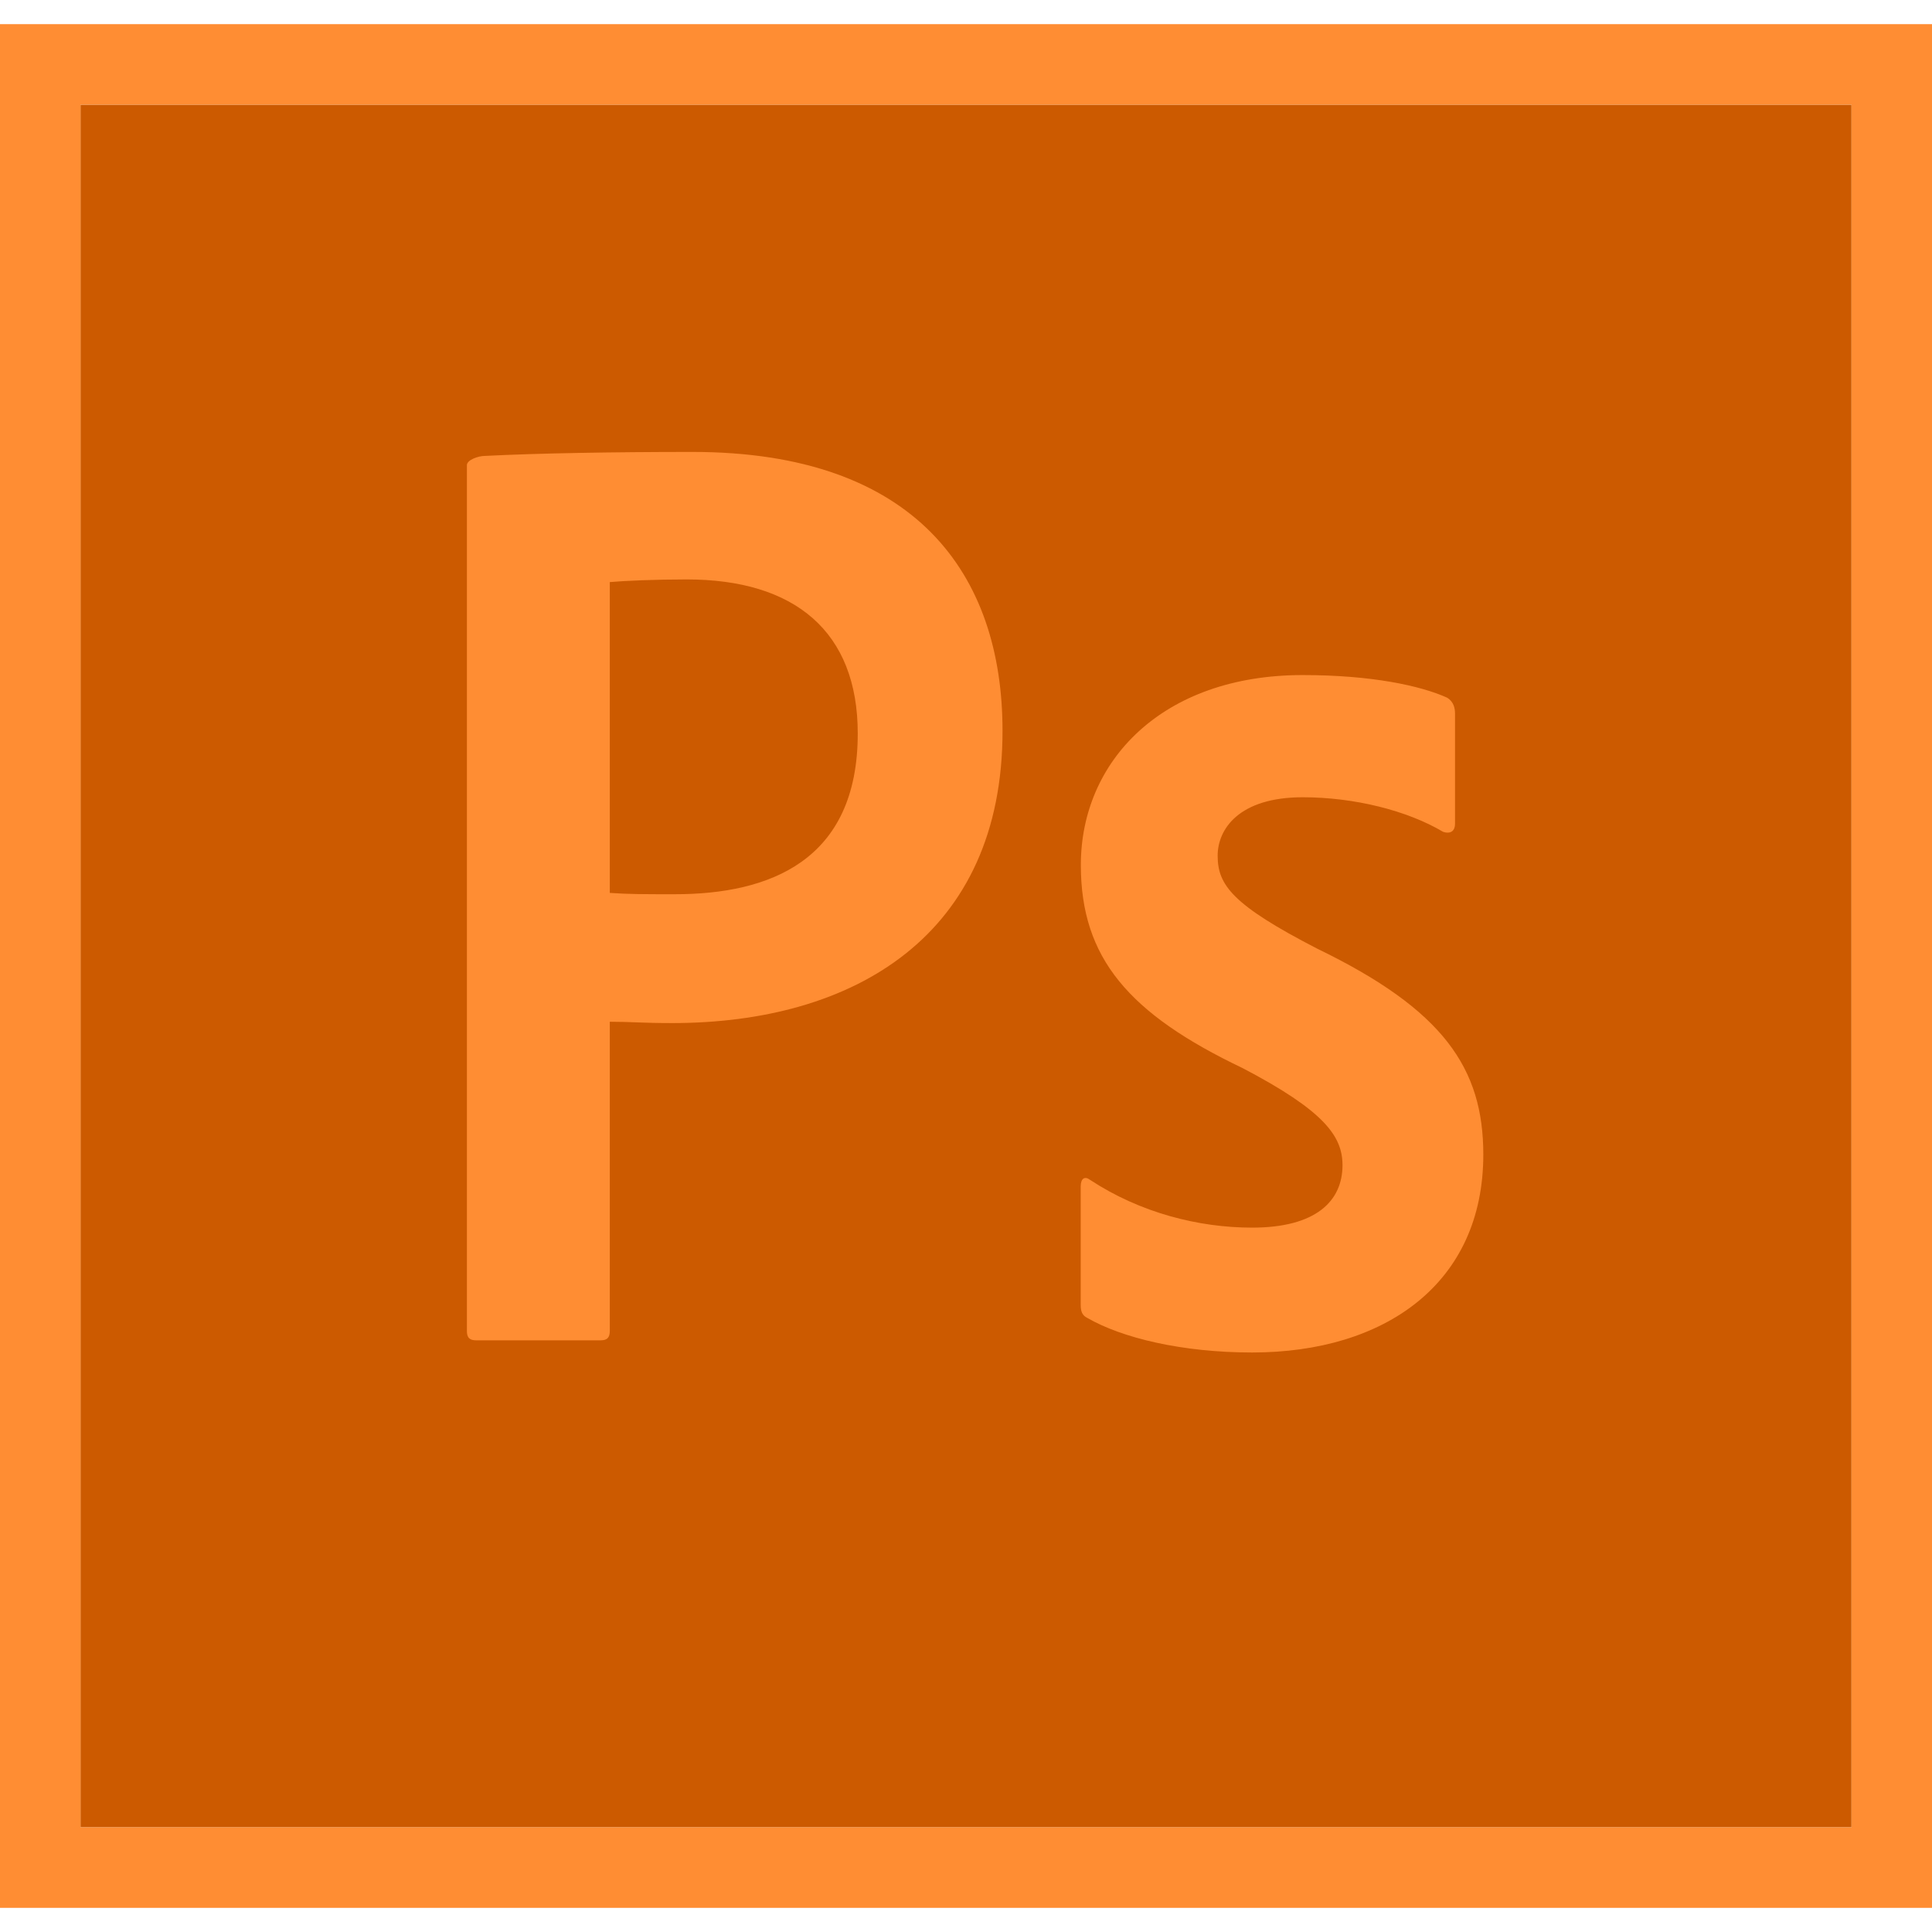 <?xml version="1.0" encoding="iso-8859-1"?>
<!-- Generator: Adobe Illustrator 19.0.1, SVG Export Plug-In . SVG Version: 6.00 Build 0)  -->
<!DOCTYPE svg PUBLIC "-//W3C//DTD SVG 1.1//EN" "http://www.w3.org/Graphics/SVG/1.1/DTD/svg11.dtd">
<svg height="32" width="32" version="1.1" id="ps_x5F_cc_x5F_app_x5F_RGB.svg"
	 xmlns="http://www.w3.org/2000/svg" xmlns:xlink="http://www.w3.org/1999/xlink" x="0px" y="0px" viewBox="0 0 240 234"
	 style="enable-background:new 0 0 240 234;" xml:space="preserve">
<g>
	<rect x="10" y="10" style="fill-rule:evenodd;clip-rule:evenodd;fill:#cc5a00;" width="220" height="214"/>
</g>
<g>
	<path style="fill-rule:evenodd;clip-rule:evenodd;fill:#ff8d33;" d="M0,0V234h240.001V0H0z M10,10h220.001V224H10V10z"/>
</g>
<path style="fill-rule:evenodd;clip-rule:evenodd;fill:#ff8d33;" d="M58,54.789c0-0.66,1.415-1.154,2.24-1.154
	c6.435-0.33,15.882-0.495,25.782-0.495c27.72,0,38.515,15.181,38.515,34.649c0,25.41-18.428,36.301-41.033,36.301
	c-3.795,0-5.115-0.166-7.755-0.166v38.42c0,0.826-0.33,1.156-1.155,1.156H59.155c-0.825,0-1.155-0.33-1.155-1.156V54.789z
	 M75.75,107.92c2.31,0.164,4.125,0.164,8.085,0.164c11.715,0,22.718-4.125,22.718-19.965c0-12.705-7.868-19.14-21.233-19.14
	c-3.96,0-7.755,0.165-9.57,0.33V107.92z M161.822,96.039c-7.92,0-10.56,3.961-10.56,7.26c0,3.631,1.814,6.105,12.375,11.551
	c15.675,7.59,20.625,14.85,20.625,25.575c0,16.006-12.21,24.586-28.71,24.586c-8.745,0-16.188-1.816-20.478-4.291
	c-0.66-0.33-0.825-0.824-0.825-1.65v-14.684c0-0.99,0.495-1.32,1.155-0.826c6.27,4.125,13.547,5.941,20.147,5.941
	c7.92,0,11.22-3.301,11.22-7.756c0-3.631-2.31-6.766-12.375-12.045c-14.19-6.766-20.13-13.696-20.13-25.245
	c0-12.871,10.065-23.596,27.555-23.596c8.58,0,14.638,1.32,17.938,2.805c0.825,0.496,0.99,1.32,0.99,1.98V99.34
	c0,0.824-0.495,1.32-1.485,0.99C174.81,97.69,168.258,96.039,161.822,96.039z"/>
</svg>
